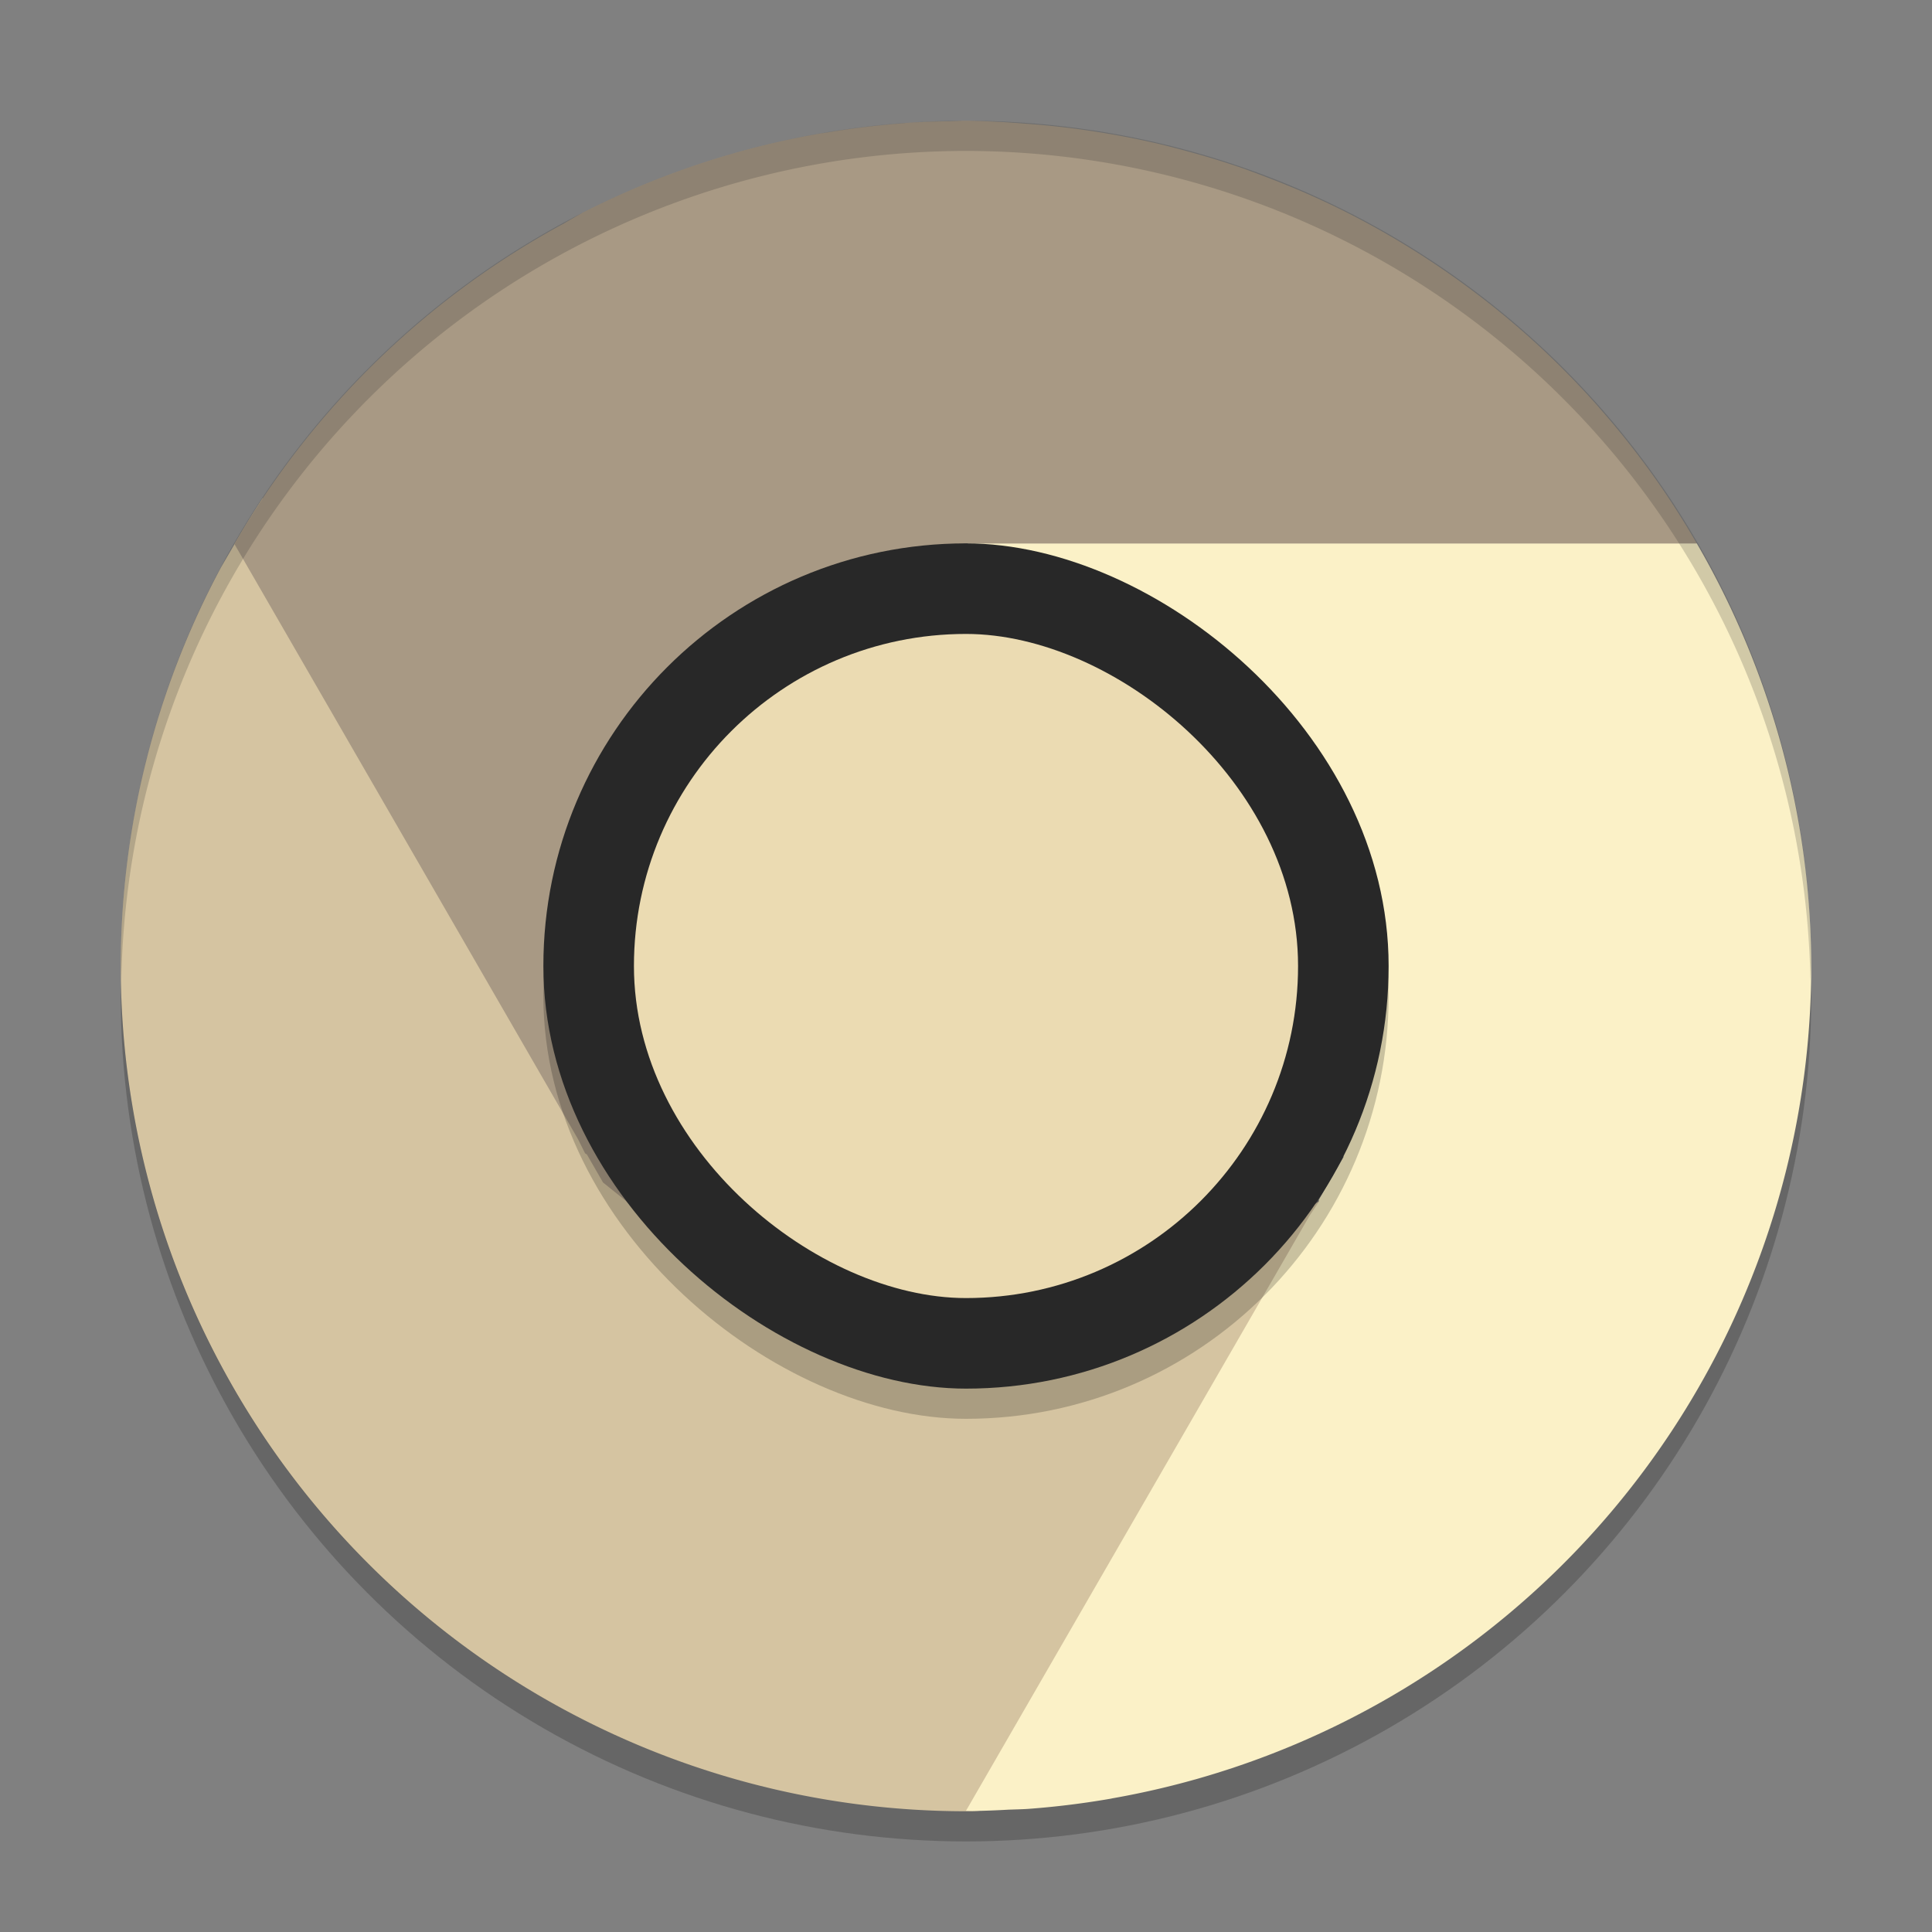 <svg xmlns="http://www.w3.org/2000/svg" width="64" height="64" version="1">
    <rect width="100%" height="100%" fill="#808080" stroke="none"/>
    <circle cx="32" cy="33" r="28" opacity=".2"/>
    <path d="M31.988 59.97A27.924 27.924 0 0 1 4.003 31.984c0-.235-.006-.466 0-.7.37 15.177 12.716 27.286 27.985 27.286 15.27 0 27.616-12.108 27.986-27.285.006.233 0 .464 0 .7A27.924 27.924 0 0 1 31.988 59.97z" opacity=".1"/>
    <path d="M8.7 16.504c-.482.732-.928 1.517-1.38 2.293A28 28 0 0 0 4 32a28 28 0 0 0 28 28 28 28 0 0 0 .43-.016l13.258-22.046c-1.062 1.73-5.487 3.945-7.375 5.035-6.042 3.488-13.715 1.233-17.203-4.809L8.7 16.504z" fill="#d5c4a1"/>
    <path d="M32.032 18c-.031 0 4.444 1.996 6.332 3.086 4.824 2.786 5.328 12.735 5.34 16.762l.808.469-.824 1.425v.067l-.313.472L32 59.984c.075.002.149.008.223.008a28 28 0 0 0 1.16-.043c.224-.01.448-.012.672-.027a28 28 0 0 0 2.633-.32l.172-.032A28 28 0 0 0 60 32a28 28 0 0 0-3.793-14H32.032z" fill="#fbf1c7"/>
    <path d="M31.989 4a28 28 0 0 0-.485.016 28 28 0 0 0-1.484.055 28 28 0 0 0-.082.012 28 28 0 0 0-2.531.304c-.086.014-.173.025-.258.04l-.016.003a28 28 0 0 0-2.62.59A28 28 0 0 0 19.3 7.047a28 28 0 0 0-.62.356A28 28 0 0 0 7.765 18.02l11.379 19.71.238.477.059.035.535.93 4.91 3.945 1.363-.582 1.563.985c-.185-.341-.37-.85-.55-1.418l9.183-3.926-9.504-16.465c.87-2.005 2.39-3.412 5.058-3.71h24.207a28 28 0 0 0-1.52-2.352 28 28 0 0 0-1.71-2.14 28 28 0 0 0-.075-.087 28 28 0 0 0-1.816-1.863 28 28 0 0 0-.191-.176 28 28 0 0 0-1.918-1.605 28 28 0 0 0-.27-.203 28 28 0 0 0-1.98-1.348 28 28 0 0 0-.383-.234 28 28 0 0 0-1.992-1.086 28 28 0 0 0-.567-.27 28 28 0 0 0-1.914-.8 28 28 0 0 0-.738-.274A28 28 0 0 0 39.289 5a28 28 0 0 0-.925-.238 28 28 0 0 0-1.723-.344 28 28 0 0 0-1.098-.164 28 28 0 0 0-1.57-.156A28 28 0 0 0 32 4.001a28 28 0 0 0-.011 0z" fill="#a89984"/>
    <path d="M32 4A28 28 0 0 0 4 32a28 28 0 0 0 .018.492A28 28 0 0 1 32 5a28 28 0 0 1 27.973 27.5 28 28 0 0 0 .025-.5A28 28 0 0 0 32 4z" opacity=".2" fill="#282828"/>
    <rect width="28" height="28" x="-47" y="-46" rx="14" ry="14" transform="matrix(0 -1 -1 0 0 0)" opacity=".2"/>
    <rect width="28" height="28" x="-46" y="-46" rx="14" ry="14" transform="matrix(0 -1 -1 0 0 0)" fill="#282828"/>
    <rect width="22" height="22" x="-43" y="-43" rx="11" ry="11" transform="matrix(0 -1 -1 0 0 0)" fill="#ebdbb2"/>
</svg>
